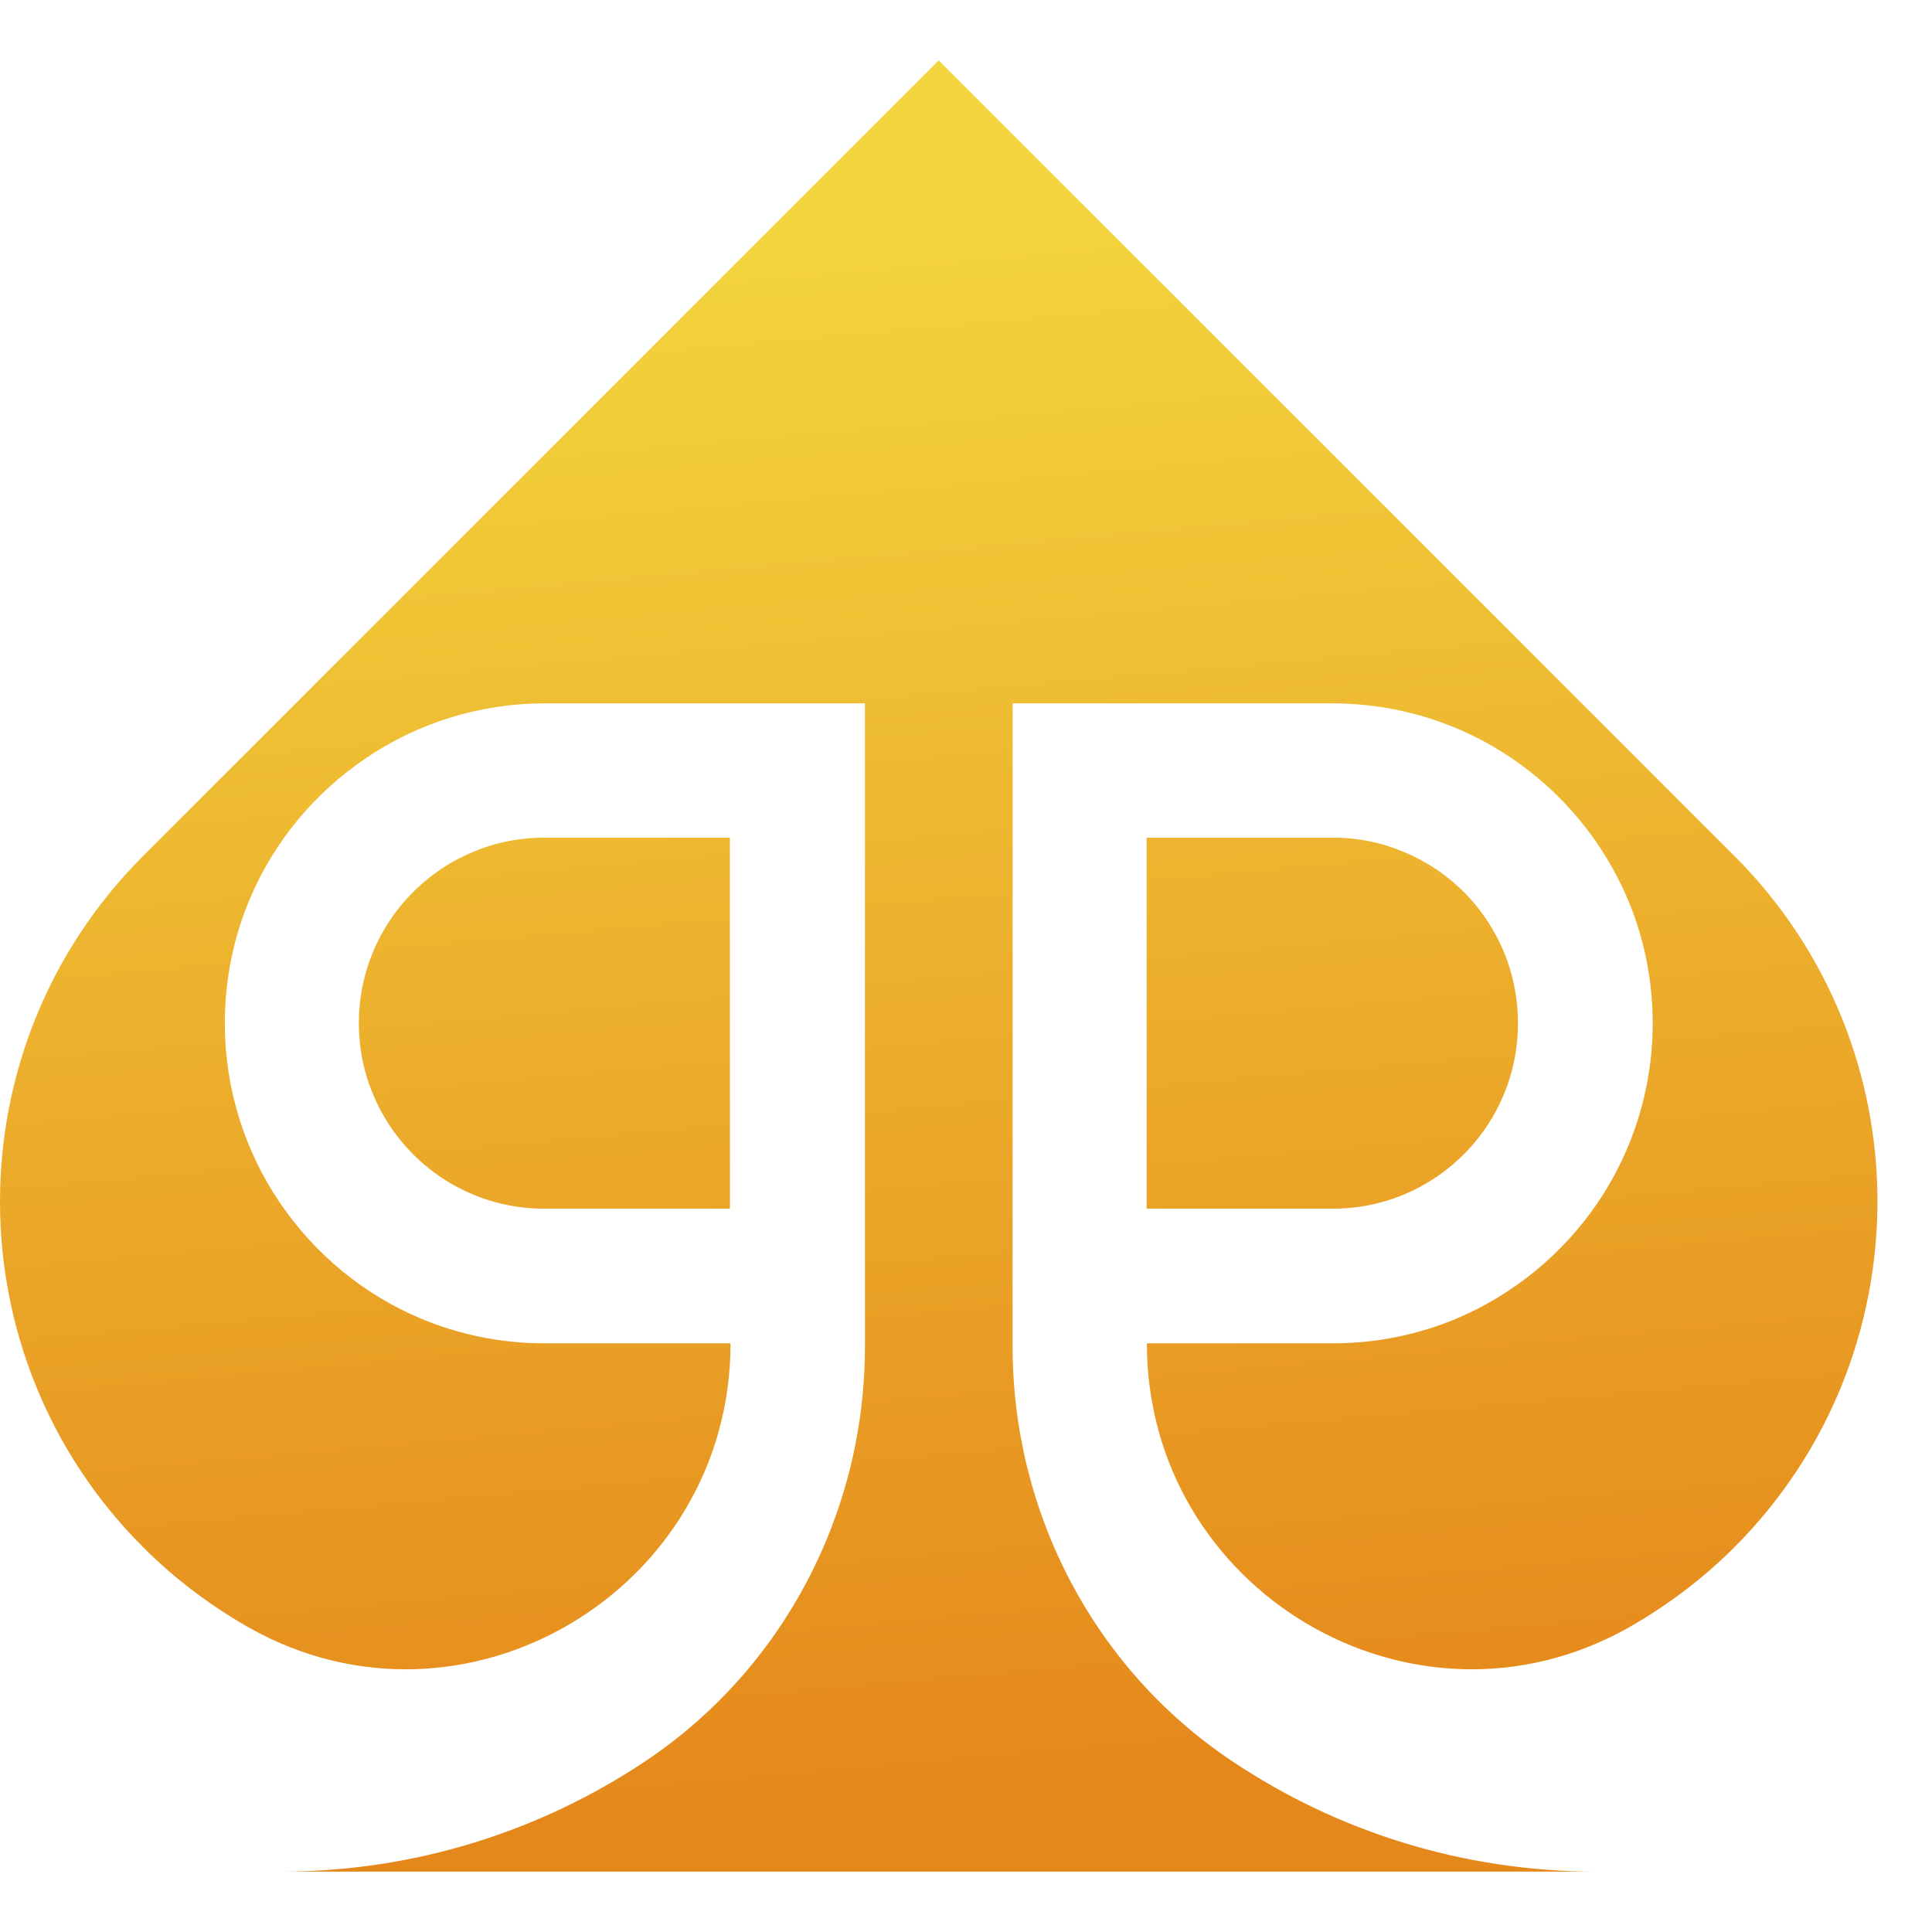 <svg width="16" height="16" viewBox="0 0 16 16" fill="none" xmlns="http://www.w3.org/2000/svg">
<path d="M6.048 6.937H4.51C4.297 6.937 4.095 6.979 3.911 7.058C3.636 7.173 3.4 7.37 3.234 7.614C3.069 7.861 2.972 8.152 2.972 8.472C2.972 8.685 3.014 8.887 3.093 9.071C3.208 9.346 3.405 9.582 3.649 9.748C3.896 9.913 4.187 10.01 4.507 10.01H6.045V8.687V6.937H6.048Z" fill="url(#paint0_linear_2607_11161)"/>
<path d="M11.036 10.01C11.356 10.01 11.65 9.913 11.894 9.748C12.141 9.582 12.335 9.346 12.451 9.071C12.529 8.887 12.571 8.687 12.571 8.472C12.571 8.152 12.474 7.858 12.309 7.614C12.144 7.367 11.907 7.173 11.632 7.058C11.448 6.979 11.249 6.937 11.034 6.937H9.496V8.687V10.01H11.036Z" fill="url(#paint1_linear_2607_11161)"/>
<path d="M14.364 7.089L7.774 0.5L2.051 6.223L1.185 7.089C-0.395 8.669 -0.395 11.233 1.185 12.813C1.452 13.081 1.752 13.303 2.067 13.482C3.848 14.482 6.05 13.17 6.05 11.125H4.512C4.148 11.125 3.799 11.052 3.481 10.918C3.003 10.716 2.602 10.38 2.316 9.958C2.03 9.535 1.862 9.023 1.862 8.475C1.862 8.11 1.935 7.761 2.069 7.444C2.271 6.966 2.607 6.565 3.03 6.279C3.452 5.992 3.964 5.825 4.512 5.825H7.163V11.125V11.152C7.163 12.527 6.488 13.82 5.347 14.584C4.481 15.162 3.442 15.5 2.324 15.5H13.225C12.107 15.5 11.068 15.164 10.202 14.584C9.06 13.82 8.386 12.527 8.386 11.152V11.125V5.825H11.036C11.582 5.825 12.096 5.992 12.519 6.279C12.941 6.565 13.277 6.969 13.479 7.444C13.613 7.761 13.687 8.11 13.687 8.475C13.687 9.021 13.519 9.535 13.233 9.958C12.947 10.38 12.542 10.716 12.067 10.918C11.75 11.052 11.401 11.125 11.036 11.125H9.498C9.498 13.17 11.697 14.482 13.482 13.482C13.797 13.303 14.096 13.081 14.364 12.813C15.943 11.23 15.943 8.669 14.364 7.089Z" fill="url(#paint2_linear_2607_11161)"/>
<defs>
<linearGradient id="paint0_linear_2607_11161" x1="4.003" y1="2.075" x2="5.17" y2="15.079" gradientUnits="userSpaceOnUse">
<stop stop-color="#F3D53D"/>
<stop offset="1" stop-color="#E5881B"/>
</linearGradient>
<linearGradient id="paint1_linear_2607_11161" x1="10.345" y1="1.506" x2="11.512" y2="14.509" gradientUnits="userSpaceOnUse">
<stop stop-color="#F3D53D"/>
<stop offset="1" stop-color="#E5881B"/>
</linearGradient>
<linearGradient id="paint2_linear_2607_11161" x1="7.043" y1="1.802" x2="8.21" y2="14.806" gradientUnits="userSpaceOnUse">
<stop stop-color="#F3D53D"/>
<stop offset="1" stop-color="#E5881B"/>
</linearGradient>
</defs>
</svg>
